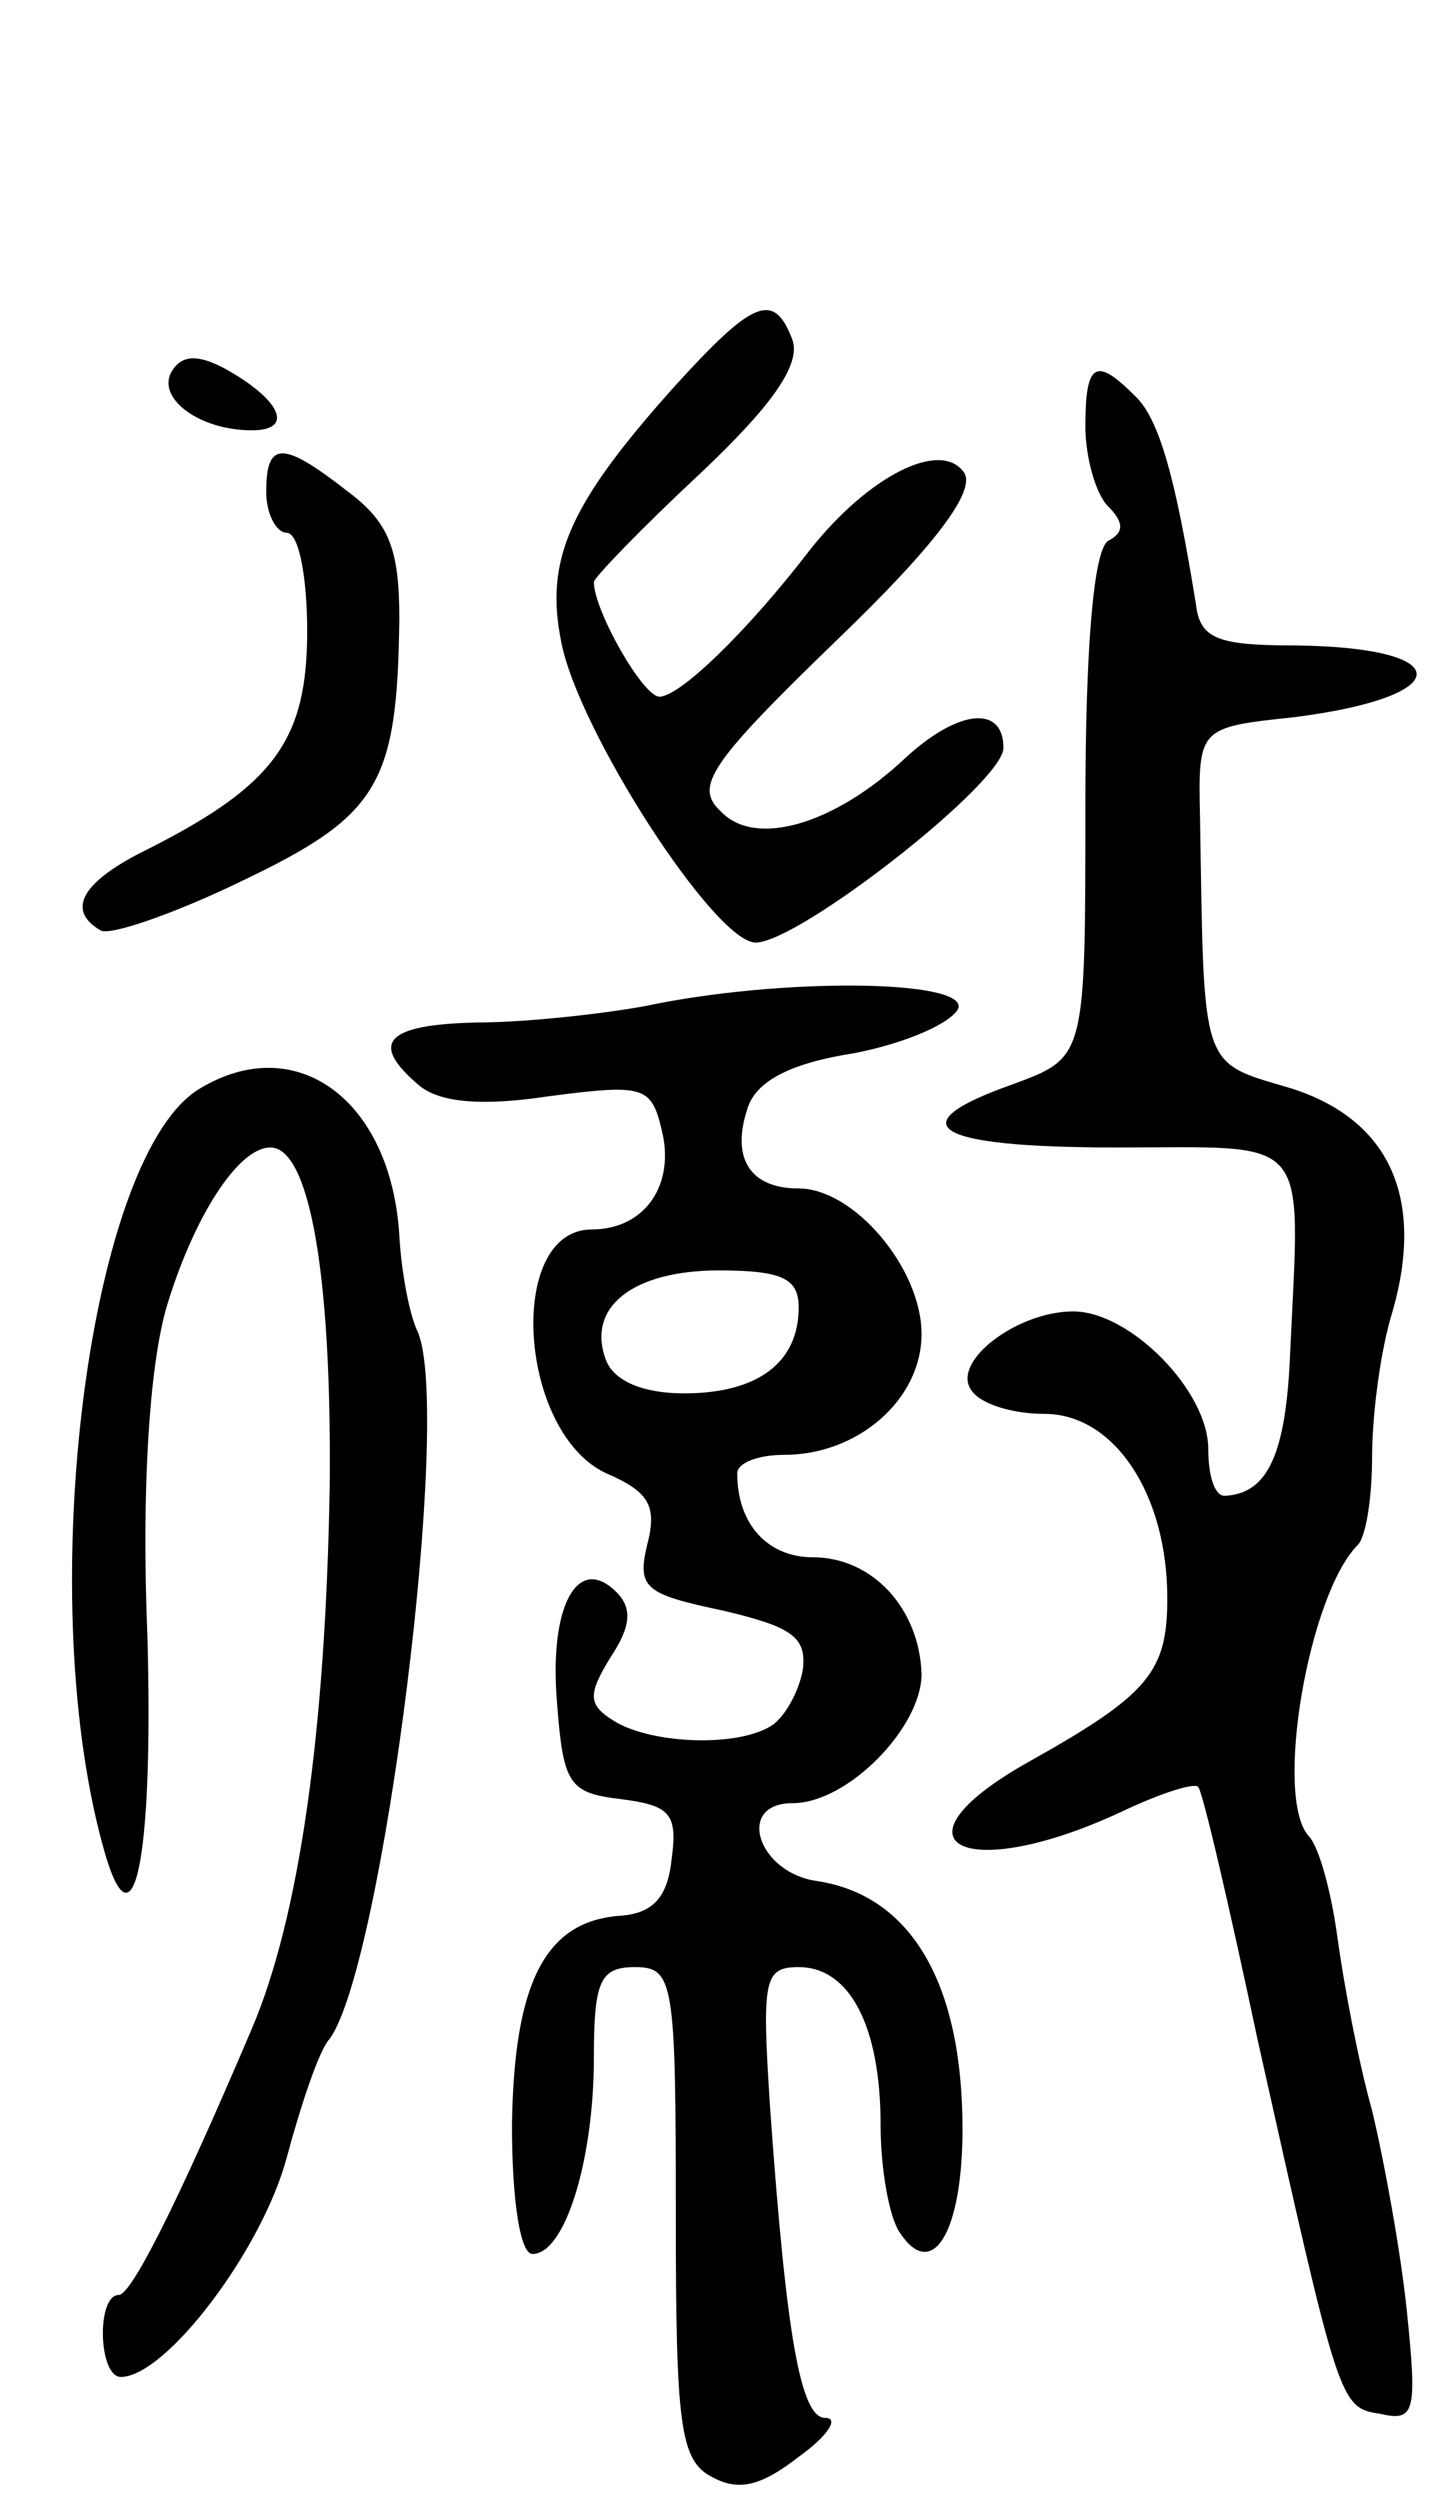 <svg version="1.0" xmlns="http://www.w3.org/2000/svg"
 width="71pt" height="122pt" viewBox="0 0 71 122"
 preserveAspectRatio="xMidYMid meet">
<g transform="translate(0,122) scale(0.1,-0.1)"
fill="#000000" stroke="none">
<path d="M329 1031 c-51 -57 -63 -84 -55 -124 8 -43 75 -147 95 -147 21 0 121
78 121 95 0 21 -22 19 -48 -5 -34 -32 -73 -44 -90 -26 -13 12 -6 23 56 83 49
47 68 73 63 82 -11 17 -47 -1 -76 -38 -30 -39 -63 -71 -73 -71 -8 0 -32 42
-32 56 0 2 23 26 52 53 35 33 49 53 45 65 -9 24 -19 20 -58 -23z"/>
<path d="M84 1039 c-8 -13 13 -29 39 -29 21 0 14 15 -13 30 -13 7 -21 7 -26
-1z"/>
<path d="M530 1012 c0 -15 5 -33 11 -39 8 -8 8 -13 0 -17 -7 -5 -11 -52 -11
-130 0 -122 0 -122 -35 -135 -57 -20 -40 -31 50 -31 96 0 90 8 85 -100 -2 -50
-11 -69 -32 -70 -5 0 -8 10 -8 23 0 28 -38 67 -66 67 -27 0 -59 -24 -50 -38 4
-7 20 -12 36 -12 34 0 60 -39 60 -90 0 -36 -9 -47 -68 -80 -71 -40 -31 -60 46
-24 19 9 35 14 37 12 2 -1 15 -57 29 -123 40 -179 40 -180 60 -183 17 -4 18 1
13 50 -3 29 -11 73 -17 98 -7 25 -14 63 -17 85 -3 22 -9 44 -14 49 -17 19 0
118 24 142 4 4 7 23 7 43 0 20 4 52 10 71 16 56 -2 94 -50 109 -44 13 -42 8
-44 131 -1 45 -1 45 46 50 79 10 80 34 1 35 -38 0 -47 3 -49 20 -10 62 -18 91
-30 102 -19 19 -24 16 -24 -15z"/>
<path d="M130 980 c0 -11 5 -20 10 -20 6 0 10 -22 10 -48 0 -53 -16 -75 -77
-106 -33 -16 -41 -30 -24 -40 4 -3 36 8 69 24 67 32 76 47 77 128 0 34 -5 47
-25 62 -32 25 -40 25 -40 0z"/>
<path d="M315 729 c-22 -4 -59 -8 -82 -8 -45 -1 -53 -10 -28 -31 10 -8 30 -10
63 -5 46 6 50 5 55 -16 7 -27 -8 -49 -34 -49 -42 0 -36 -99 7 -119 21 -9 25
-16 20 -35 -5 -21 -1 -24 37 -32 34 -8 41 -13 39 -29 -2 -11 -9 -23 -15 -27
-17 -11 -59 -9 -77 2 -13 8 -13 13 -2 31 10 15 11 24 3 32 -19 19 -33 -7 -29
-54 3 -40 6 -44 31 -47 24 -3 28 -7 25 -29 -2 -19 -9 -27 -26 -28 -36 -3 -51
-33 -52 -102 0 -37 4 -63 10 -63 16 0 30 46 30 96 0 37 3 44 20 44 19 0 20 -7
20 -120 0 -104 2 -121 18 -129 13 -7 24 -4 42 10 14 10 20 19 13 19 -12 0 -19
39 -27 152 -4 62 -3 68 14 68 25 0 40 -29 40 -77 0 -21 4 -44 9 -52 16 -25 31
-1 31 50 0 71 -25 114 -71 121 -29 4 -40 38 -12 38 27 0 63 37 63 63 -1 32
-24 57 -53 57 -22 0 -37 16 -37 41 0 5 10 9 23 9 36 0 67 27 67 59 0 32 -33
71 -60 71 -24 0 -33 15 -25 39 4 13 20 22 52 27 26 5 48 15 51 22 4 14 -87 15
-153 1z m75 -147 c0 -27 -20 -42 -56 -42 -20 0 -34 6 -38 16 -10 26 13 44 55
44 31 0 39 -4 39 -18z"/>
<path d="M98 689 c-54 -31 -82 -244 -48 -369 15 -56 25 -9 22 101 -3 73 1 131
9 160 13 44 35 79 51 79 19 0 30 -61 29 -165 -2 -121 -15 -211 -38 -265 -37
-87 -59 -130 -65 -130 -11 0 -10 -40 1 -40 22 0 69 62 81 107 7 26 16 53 21
58 26 36 60 305 43 345 -4 8 -8 29 -9 47 -4 66 -50 100 -97 72z"/>
</g>
</svg>
